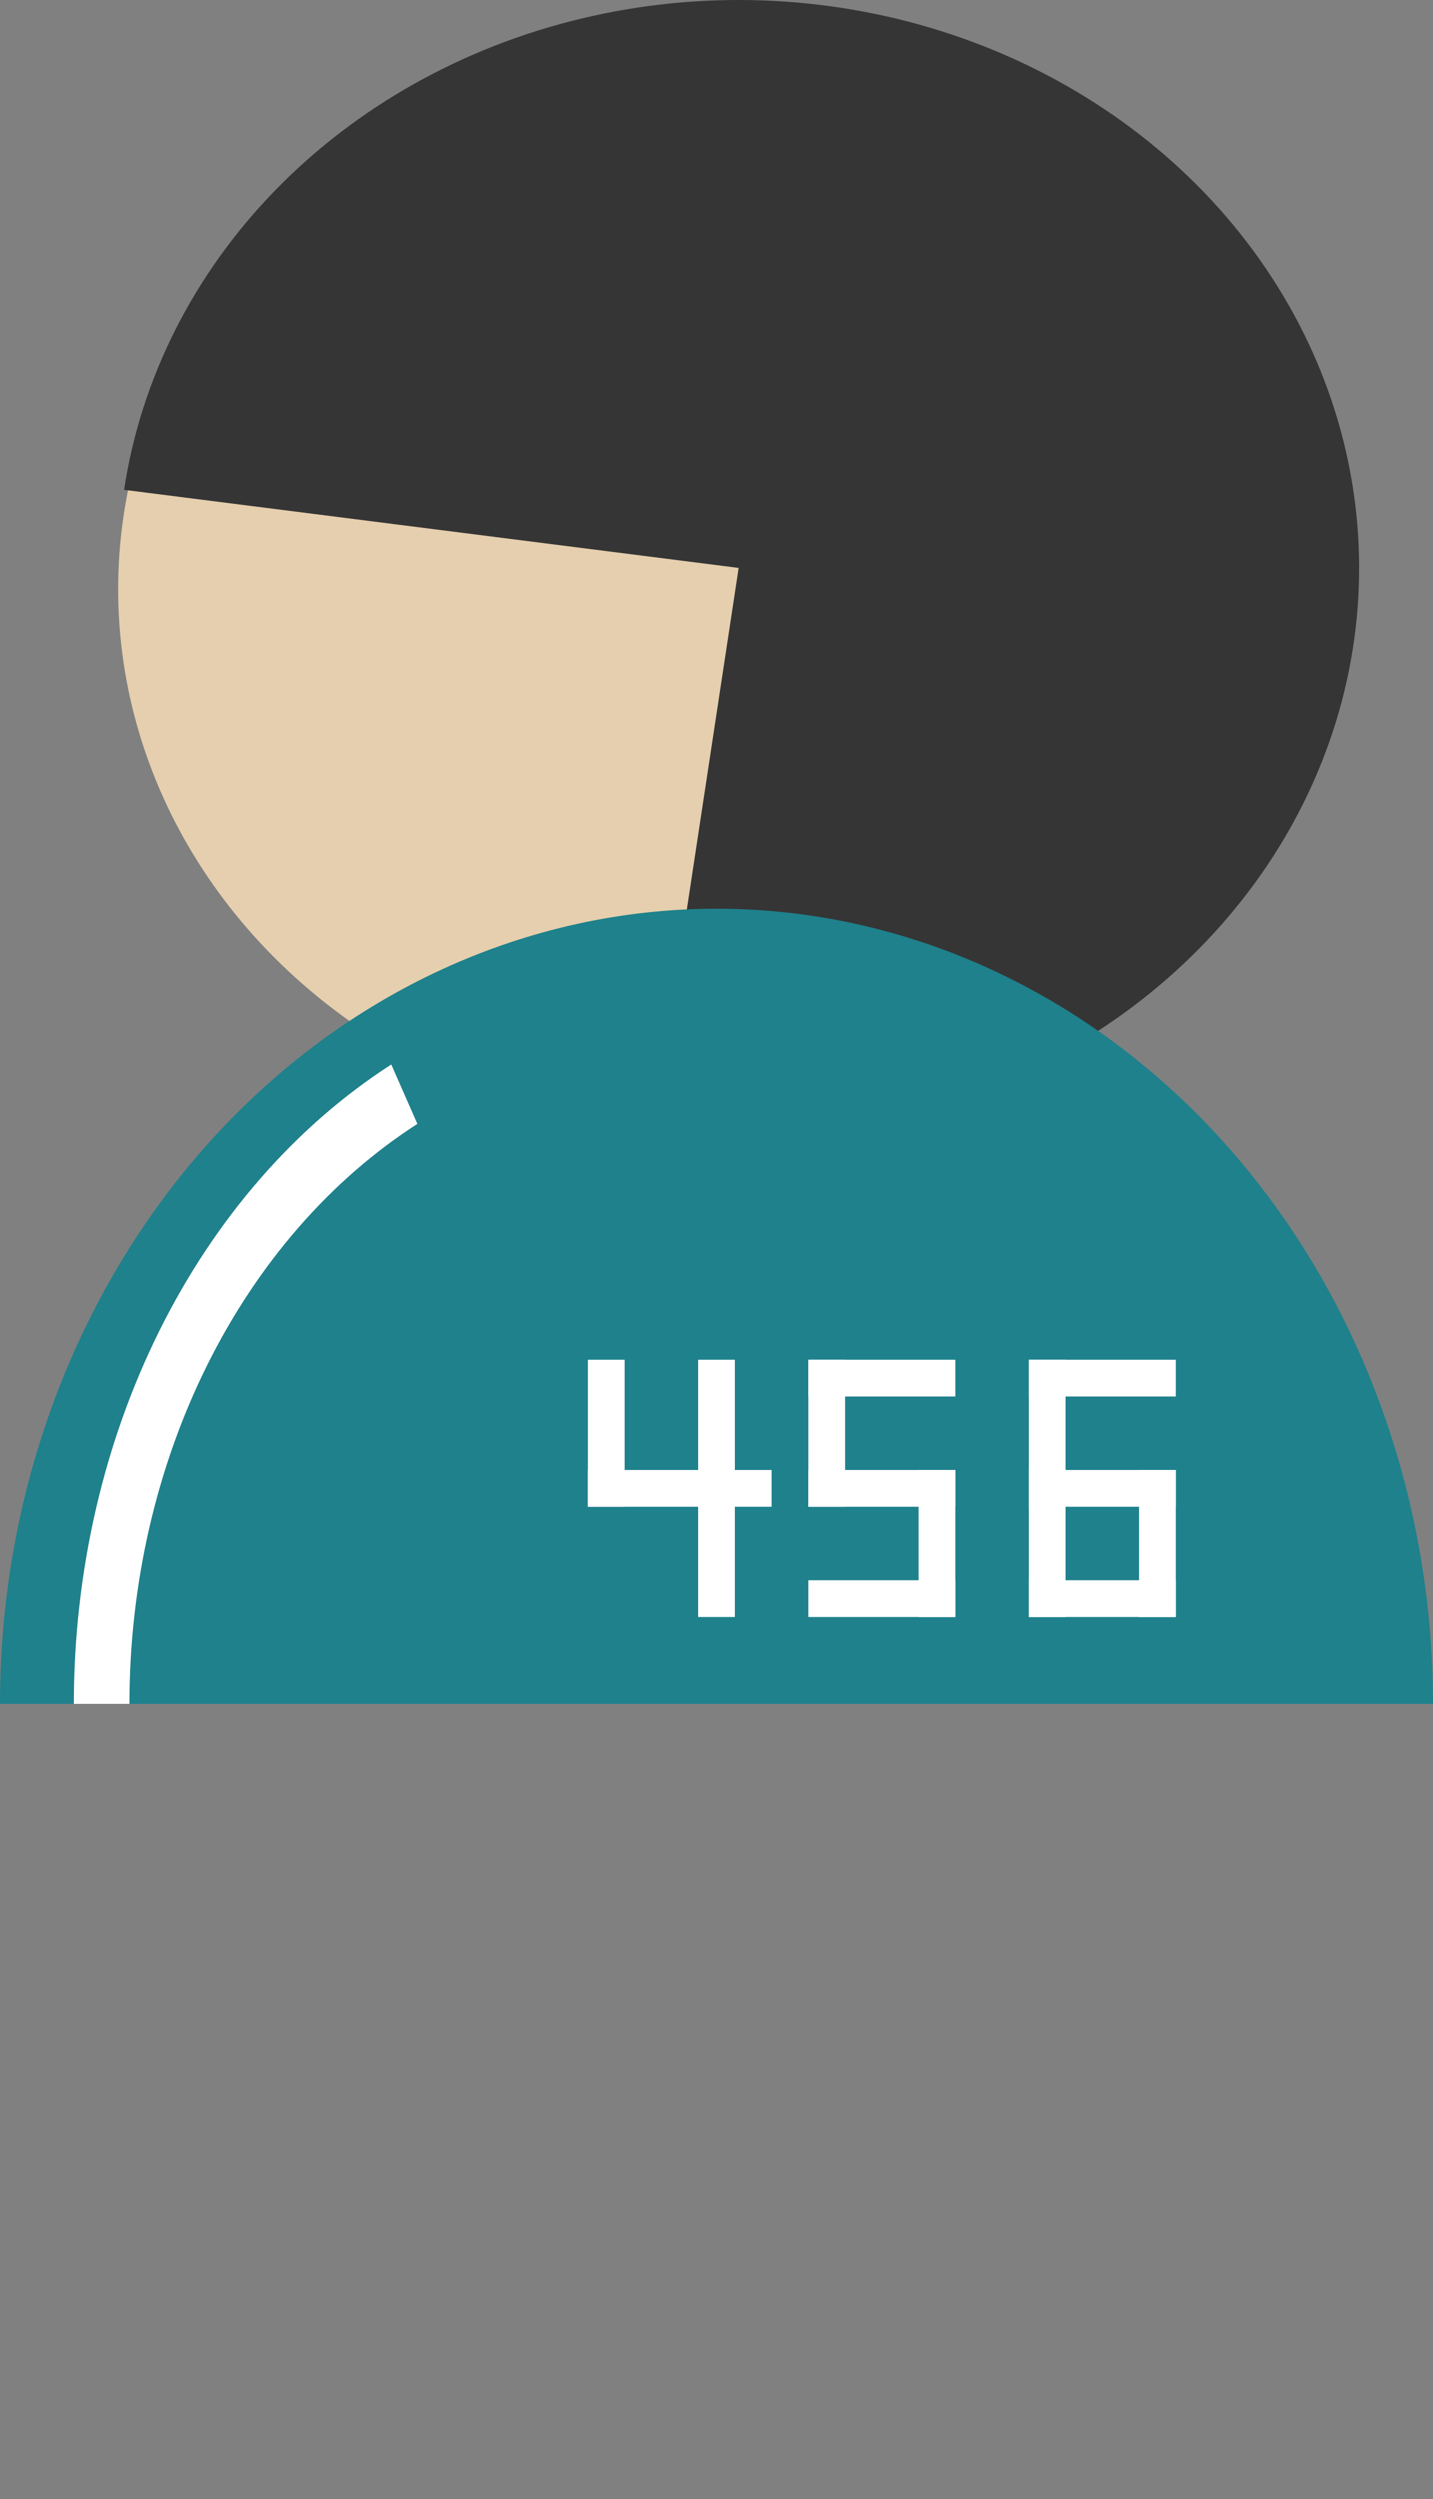<svg width="39" height="68" viewBox="0 0 39 68" fill="none" xmlns="http://www.w3.org/2000/svg">
<rect x="0" y="0" width="39" height="68" fill="#808080" stroke="none"/>
<ellipse cx="19.5" cy="16.034" rx="16.284" ry="14.875" fill="#E6CFAE"/>
<path d="M3.377 13.329C3.836 10.301 5.266 7.466 7.486 5.183C9.706 2.899 12.616 1.269 15.848 0.499C19.08 -0.272 22.489 -0.147 25.644 0.856C28.799 1.859 31.558 3.695 33.572 6.133C35.587 8.571 36.766 11.502 36.961 14.553C37.156 17.604 36.358 20.64 34.667 23.276C32.977 25.913 30.47 28.031 27.465 29.363C24.459 30.696 21.089 31.183 17.78 30.762L20.103 15.454L3.377 13.329Z" fill="#353535"/>
<path d="M39 46.364C39 40.625 36.946 35.122 33.289 31.064C29.632 27.007 24.672 24.727 19.5 24.727C14.328 24.727 9.368 27.007 5.711 31.064C2.054 35.122 7.80908e-07 40.625 0 46.364L19.5 46.364H39Z" fill="#1E818C"/>
<path d="M2.01 46.364C2.01 42.788 2.814 39.28 4.336 36.215C5.858 33.151 8.04 30.645 10.649 28.966L11.359 30.582C8.993 32.105 7.013 34.378 5.633 37.158C4.253 39.938 3.523 43.12 3.523 46.364L2.01 46.364Z" fill="white"/>
<line x1="16.5" y1="37" x2="16.5" y2="41" stroke="white"/>
<line x1="22.5" y1="37" x2="22.5" y2="41" stroke="white"/>
<line x1="28.5" y1="37" x2="28.5" y2="44" stroke="white"/>
<line x1="25.5" y1="40" x2="25.5" y2="44" stroke="white"/>
<line x1="31.5" y1="40" x2="31.5" y2="44" stroke="white"/>
<line x1="19.5" y1="37" x2="19.5" y2="44" stroke="white"/>
<line x1="26" y1="37.5" x2="22" y2="37.5" stroke="white"/>
<line x1="32" y1="37.5" x2="28" y2="37.5" stroke="white"/>
<line x1="26" y1="40.5" x2="22" y2="40.5" stroke="white"/>
<line x1="32" y1="40.5" x2="28" y2="40.5" stroke="white"/>
<line x1="26" y1="43.5" x2="22" y2="43.5" stroke="white"/>
<line x1="32" y1="43.5" x2="28" y2="43.5" stroke="white"/>
<line x1="16" y1="40.5" x2="21" y2="40.5" stroke="white"/>
</svg>
